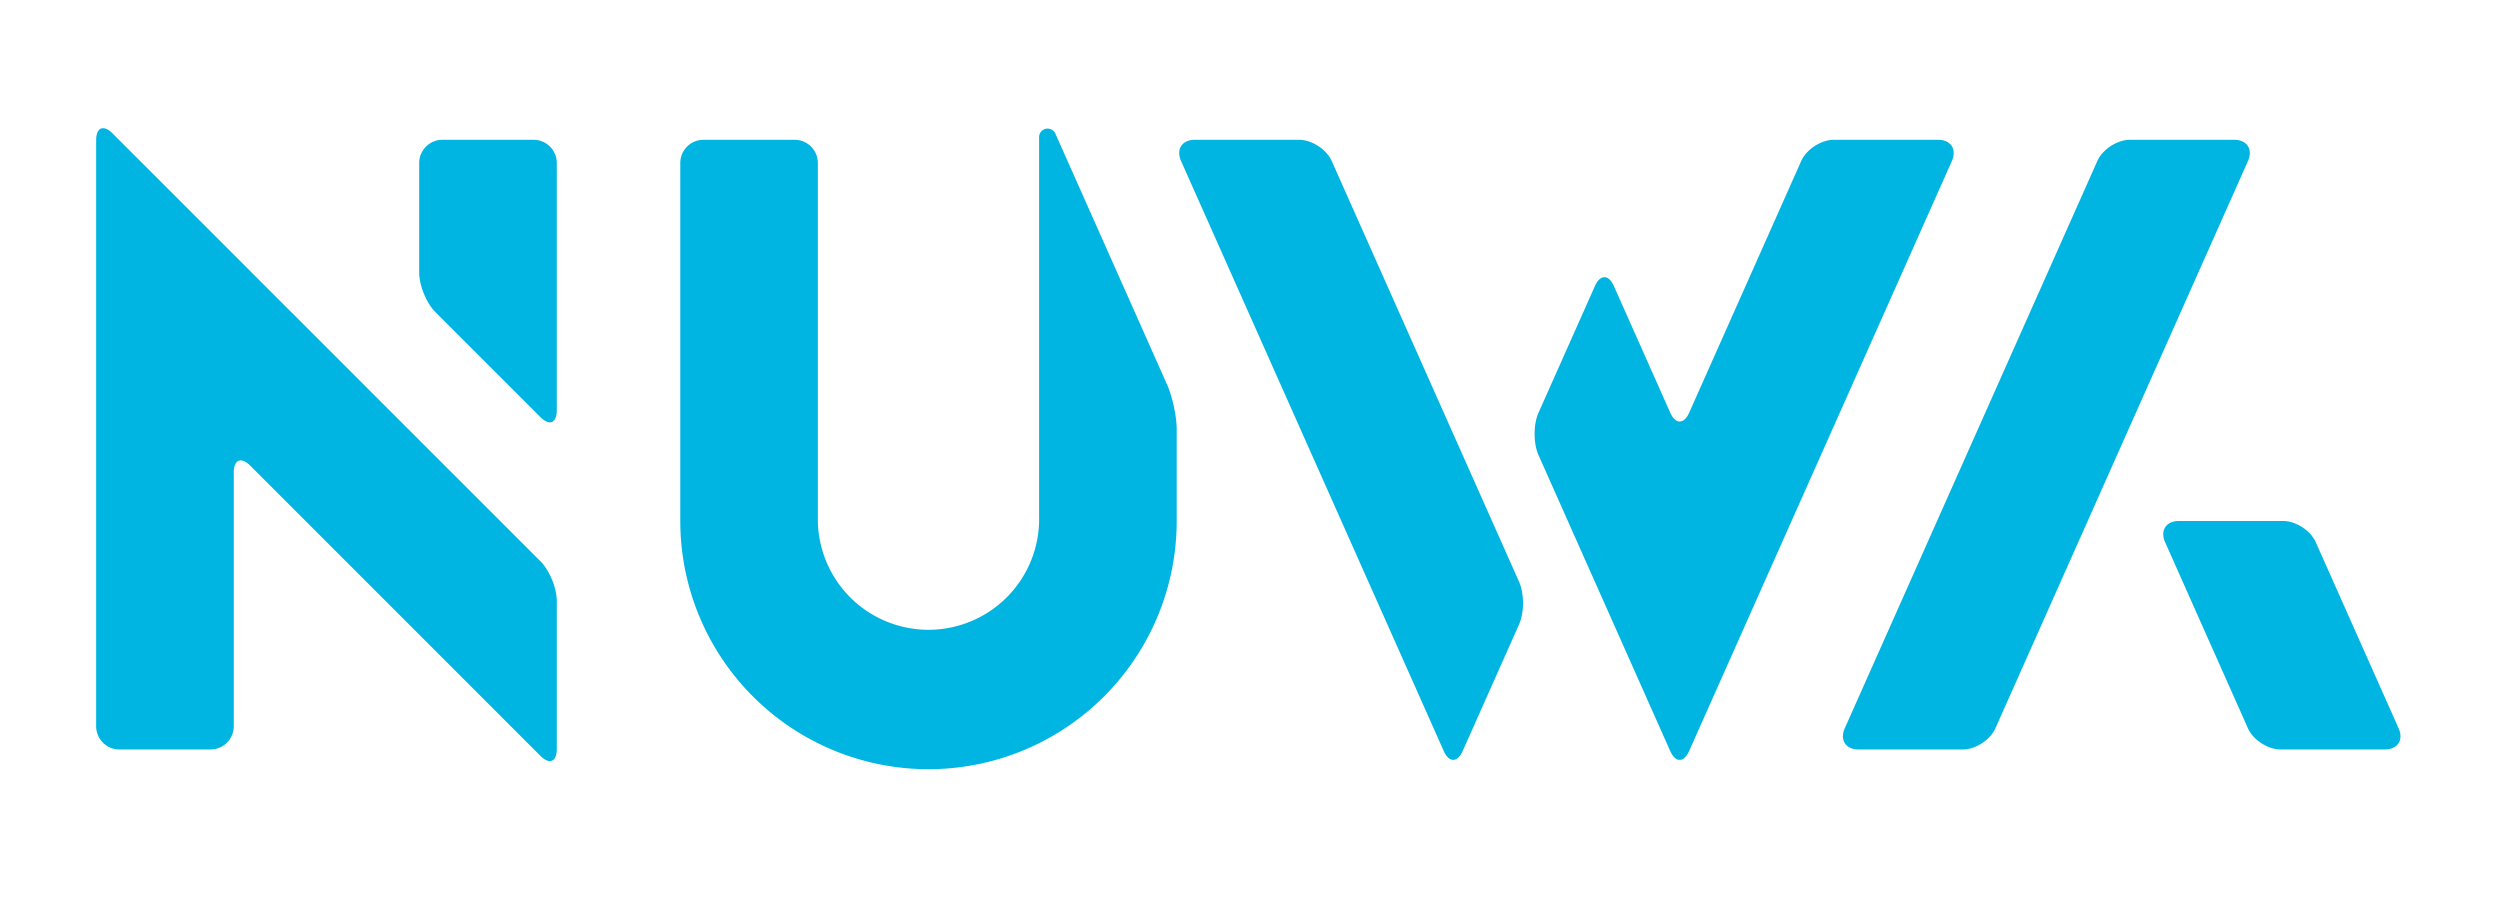 <svg xmlns="http://www.w3.org/2000/svg" width="78" height="28" viewBox="0 0 78 28">
    <g fill="none" fill-rule="evenodd">
        <path fill="#00B5E2" d="M32.686 4.013c.107 0 .2.065.242.157l3.49 7.842c.163.366.295.986.295 1.386v2.857a7.744 7.744 0 1 1-15.488 0V5.086c0-.4.323-.724.724-.724h2.844c.4 0 .724.325.724.724v11.17a3.452 3.452 0 0 0 6.903 0V4.278c0-.147.119-.266.266-.266zM3 4.375c0-.4.229-.495.512-.212L16.86 17.51c.283.282.512.836.512 1.236v4.624c0 .4-.23.495-.512.212l-9.054-9.055c-.284-.282-.512-.187-.512.212v7.92c0 .4-.326.724-.725.724H3.724A.723.723 0 0 1 3 22.66zm37.53-.013c.4 0 .857.296 1.02.662l5.847 13.131c.162.366.162.958 0 1.323l-1.762 3.955c-.163.366-.427.366-.589 0l-8.197-18.41c-.162-.365.03-.661.43-.661zm19.939 0c.4 0 .591.296.43.662L52.7 23.434c-.162.365-.425.365-.588 0L48.002 14.2c-.163-.365-.163-.957 0-1.323l1.76-3.954c.163-.366.427-.366.59 0l1.76 3.954c.164.365.427.365.59 0l3.496-7.853c.163-.366.619-.662 1.02-.662zm9.238 0c.4 0 .592.296.43.662l-7.88 17.698c-.163.365-.62.662-1.019.662h-3.251c-.4 0-.592-.297-.43-.662l7.88-17.698c.163-.366.619-.662 1.019-.662zm1.525 11.893c.4 0 .857.296 1.02.662l2.585 5.806c.163.365-.03.66-.43.66h-3.251c-.4 0-.857-.295-1.02-.66l-2.584-5.806c-.163-.366.03-.662.43-.662zM16.648 4.362c.4 0 .724.325.724.724v7.716c0 .4-.229.494-.512.211l-3.27-3.269c-.282-.282-.511-.836-.511-1.236V5.086c0-.4.325-.724.724-.724z"/>
    </g>
</svg>
